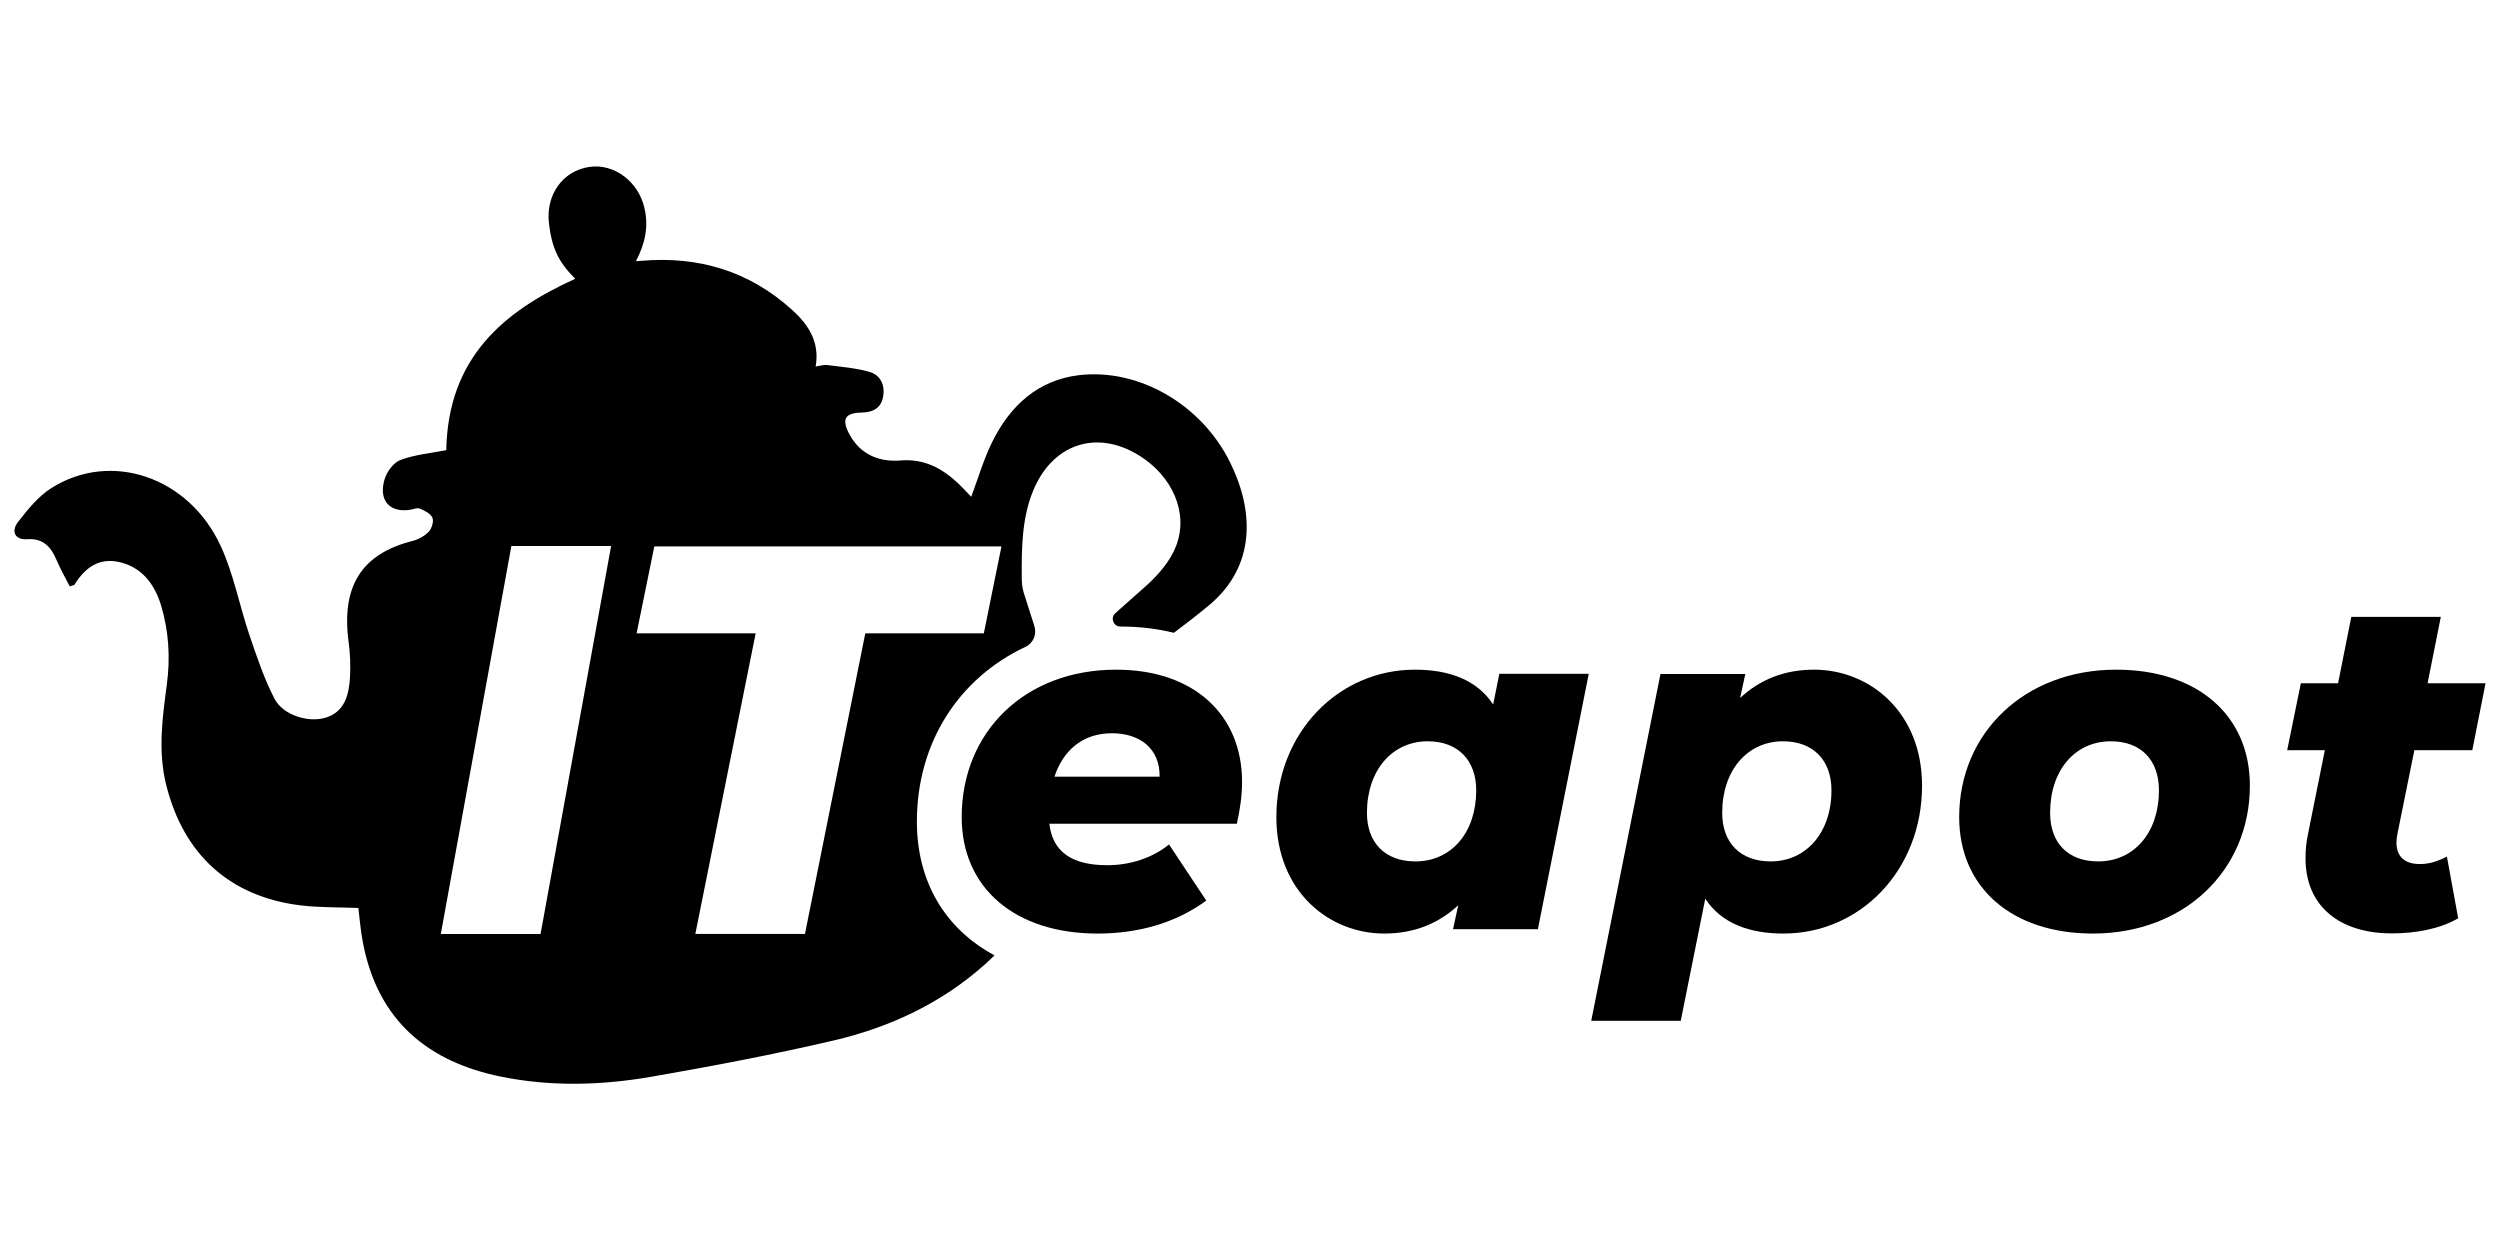 <?xml version="1.0" encoding="utf-8"?>
<!-- Generator: Adobe Illustrator 27.9.0, SVG Export Plug-In . SVG Version: 6.00 Build 0)  -->
<svg version="1.1" id="Warstwa_1" xmlns="http://www.w3.org/2000/svg" xmlns:xlink="http://www.w3.org/1999/xlink" x="0px" y="0px"
     viewBox="0 0 283.46 141.73" style="enable-background:new 0 0 283.46 141.73;" xml:space="preserve">
<g>
	<path d="M126.56,75.93c-10.42,0-17.52,7.11-17.52,16.72c0,8.07,6.09,13.2,15.39,13.2c4.38,0,8.71-1.07,12.34-3.74l-4.22-6.36
		c-1.92,1.55-4.43,2.35-7,2.35c-4.01,0-6.2-1.5-6.57-4.7h21.26c0.32-1.44,0.59-3.05,0.59-4.75
		C140.83,81.06,135.38,75.93,126.56,75.93z M119.56,88.06c0.96-2.89,3.1-4.92,6.52-4.92c3.26,0,5.45,1.82,5.4,4.92H119.56z"/>
    <path d="M169.3,79.88c-1.82-2.78-4.97-3.95-8.87-3.95c-8.65,0-15.71,7.11-15.71,16.72c0,8.44,5.98,13.2,12.23,13.2
		c3.37,0,6.14-1.12,8.39-3.21l-0.59,2.72h9.62l5.77-28.96H170L169.3,79.88z M160.49,97.67c-3.47,0-5.5-2.14-5.5-5.5
		c0-4.86,2.88-8.12,6.89-8.12c3.47,0,5.5,2.19,5.5,5.56C167.38,94.41,164.55,97.67,160.49,97.67z"/>
    <path d="M205.69,75.93c-3.37,0-6.14,1.12-8.39,3.21l0.59-2.72h-9.62l-7.85,39.32h10.15l2.78-13.84c1.82,2.78,4.97,3.95,8.87,3.95
		c8.65,0,15.71-7.11,15.71-16.78C217.92,80.68,211.94,75.93,205.69,75.93z M200.77,97.67c-3.47,0-5.5-2.14-5.5-5.5
		c0-4.86,2.88-8.12,6.89-8.12c3.47,0,5.5,2.19,5.5,5.56C207.66,94.41,204.78,97.67,200.77,97.67z"/>
    <path d="M239.93,75.93c-10.36,0-17.79,7.16-17.79,16.72c0,7.96,5.93,13.2,15.17,13.2c10.36,0,17.79-7.16,17.79-16.78
		C255.1,81.11,249.17,75.93,239.93,75.93z M237.9,97.67c-3.47,0-5.45-2.14-5.45-5.5c0-4.86,2.83-8.12,6.89-8.12
		c3.47,0,5.45,2.19,5.45,5.56C244.79,94.41,241.96,97.67,237.9,97.67z"/>
    <path d="M273.75,85.06h6.57l1.5-7.59h-6.57l1.5-7.53h-10.15l-1.5,7.53h-4.22l-1.55,7.59h4.27l-1.92,9.56
		c-0.21,0.96-0.27,1.87-0.27,2.72c0,5.4,3.85,8.49,9.78,8.49c2.67,0,5.4-0.48,7.53-1.71l-1.28-7c-1.02,0.53-1.98,0.85-3.05,0.85
		c-1.76,0-2.67-0.85-2.67-2.46c0-0.27,0.05-0.59,0.11-0.96L273.75,85.06z"/>
    <path d="M122.32,42.54c-4.57,0.55-7.78,3.4-9.85,7.63c-0.94,1.92-1.55,4.02-2.35,6.16c-0.45-0.47-0.94-1.01-1.46-1.51
		c-1.88-1.76-3.91-2.83-6.56-2.61c-2.24,0.18-4.44-0.54-5.74-2.88c-0.99-1.79-0.58-2.51,1.31-2.55c1.17-0.02,2.18-0.4,2.45-1.74
		c0.27-1.35-0.29-2.52-1.52-2.87c-1.56-0.45-3.2-0.57-4.81-0.78c-0.4-0.05-0.82,0.1-1.31,0.17c0.49-2.8-0.84-4.76-2.63-6.39
		c-4.94-4.49-10.7-6.12-17.01-5.61c-0.19,0.02-0.37,0.03-0.74,0.06c1.02-1.94,1.47-3.88,0.97-6.03c-0.68-3-3.44-5.09-6.27-4.66
		c-3,0.45-4.93,3.16-4.56,6.38c0.33,2.8,1.06,4.38,2.98,6.3C57.1,35.29,50.8,40.54,50.6,51.04c-1.76,0.35-3.55,0.5-5.19,1.11
		c-0.78,0.29-1.55,1.33-1.81,2.21c-0.71,2.38,0.59,3.8,2.91,3.44c0.37-0.06,0.79-0.26,1.1-0.13c0.54,0.23,1.2,0.55,1.42,1.04
		c0.18,0.39-0.08,1.22-0.41,1.57c-0.47,0.49-1.14,0.87-1.79,1.04c-5.82,1.45-8.16,5.14-7.3,11.49c0.18,1.33,0.23,2.7,0.15,4.03
		c-0.12,2.02-0.64,3.88-2.75,4.53c-1.94,0.6-4.83-0.26-5.81-2.15c-1.17-2.27-2-4.75-2.83-7.19c-1.14-3.35-1.79-6.93-3.26-10.11
		c-3.62-7.87-12.45-10.84-19.19-6.59c-1.47,0.92-2.67,2.41-3.78,3.83c-0.87,1.11-0.33,2.09,1.03,1.98c1.77-0.13,2.69,0.83,3.35,2.42
		c0.43,1.02,0.99,1.98,1.47,2.93c0.38-0.14,0.5-0.14,0.54-0.2c1.19-1.93,2.78-3.08,5.07-2.56c2.53,0.57,4,2.45,4.75,4.94
		c0.87,2.91,1.05,5.9,0.65,8.91c-0.5,3.79-1.04,7.57-0.07,11.44c1.96,7.87,7.22,12.67,15.27,13.64c2.09,0.25,4.2,0.2,6.51,0.29
		c0.13,1.07,0.24,2.35,0.46,3.61c1.67,9.42,7.76,13.88,15.64,15.5c5.71,1.17,11.45,1.01,17.1,0.03c6.93-1.2,13.86-2.52,20.71-4.12
		c6.35-1.49,12.24-4.22,17.23-8.71c0.34-0.31,0.67-0.62,0.99-0.94c-5.55-2.97-8.8-8.29-8.8-15.16c0-9.02,4.81-16.3,12.32-19.82
		c0.88-0.41,1.3-1.43,1-2.35c-0.4-1.26-0.8-2.52-1.2-3.77c-0.18-0.57-0.23-1.16-0.23-1.72c-0.02-3.41,0.01-6.74,1.3-9.88
		c2.19-5.3,7.2-6.96,12-3.98c3.76,2.33,5.64,6.47,4.21,10.24c-0.66,1.73-2.02,3.3-3.39,4.53c-1.17,1.05-2.36,2.07-3.52,3.13
		c-0.58,0.53-0.2,1.5,0.59,1.5l0.02,0c2.15,0,4.18,0.25,6.04,0.71c1.37-1.02,2.72-2.07,4.04-3.17c5.24-4.4,5.08-10.64,2.32-16.18
		C136.22,45.85,129.11,41.73,122.32,42.54z M61.29,105.9H49.98l8-43.99h11.31L61.29,105.9z M111.55,71.81H98.11l-6.84,34.08H78.84
		l6.84-34.08h-13.5l2.01-9.86h39.36L111.55,71.81z"/>
</g>
</svg>